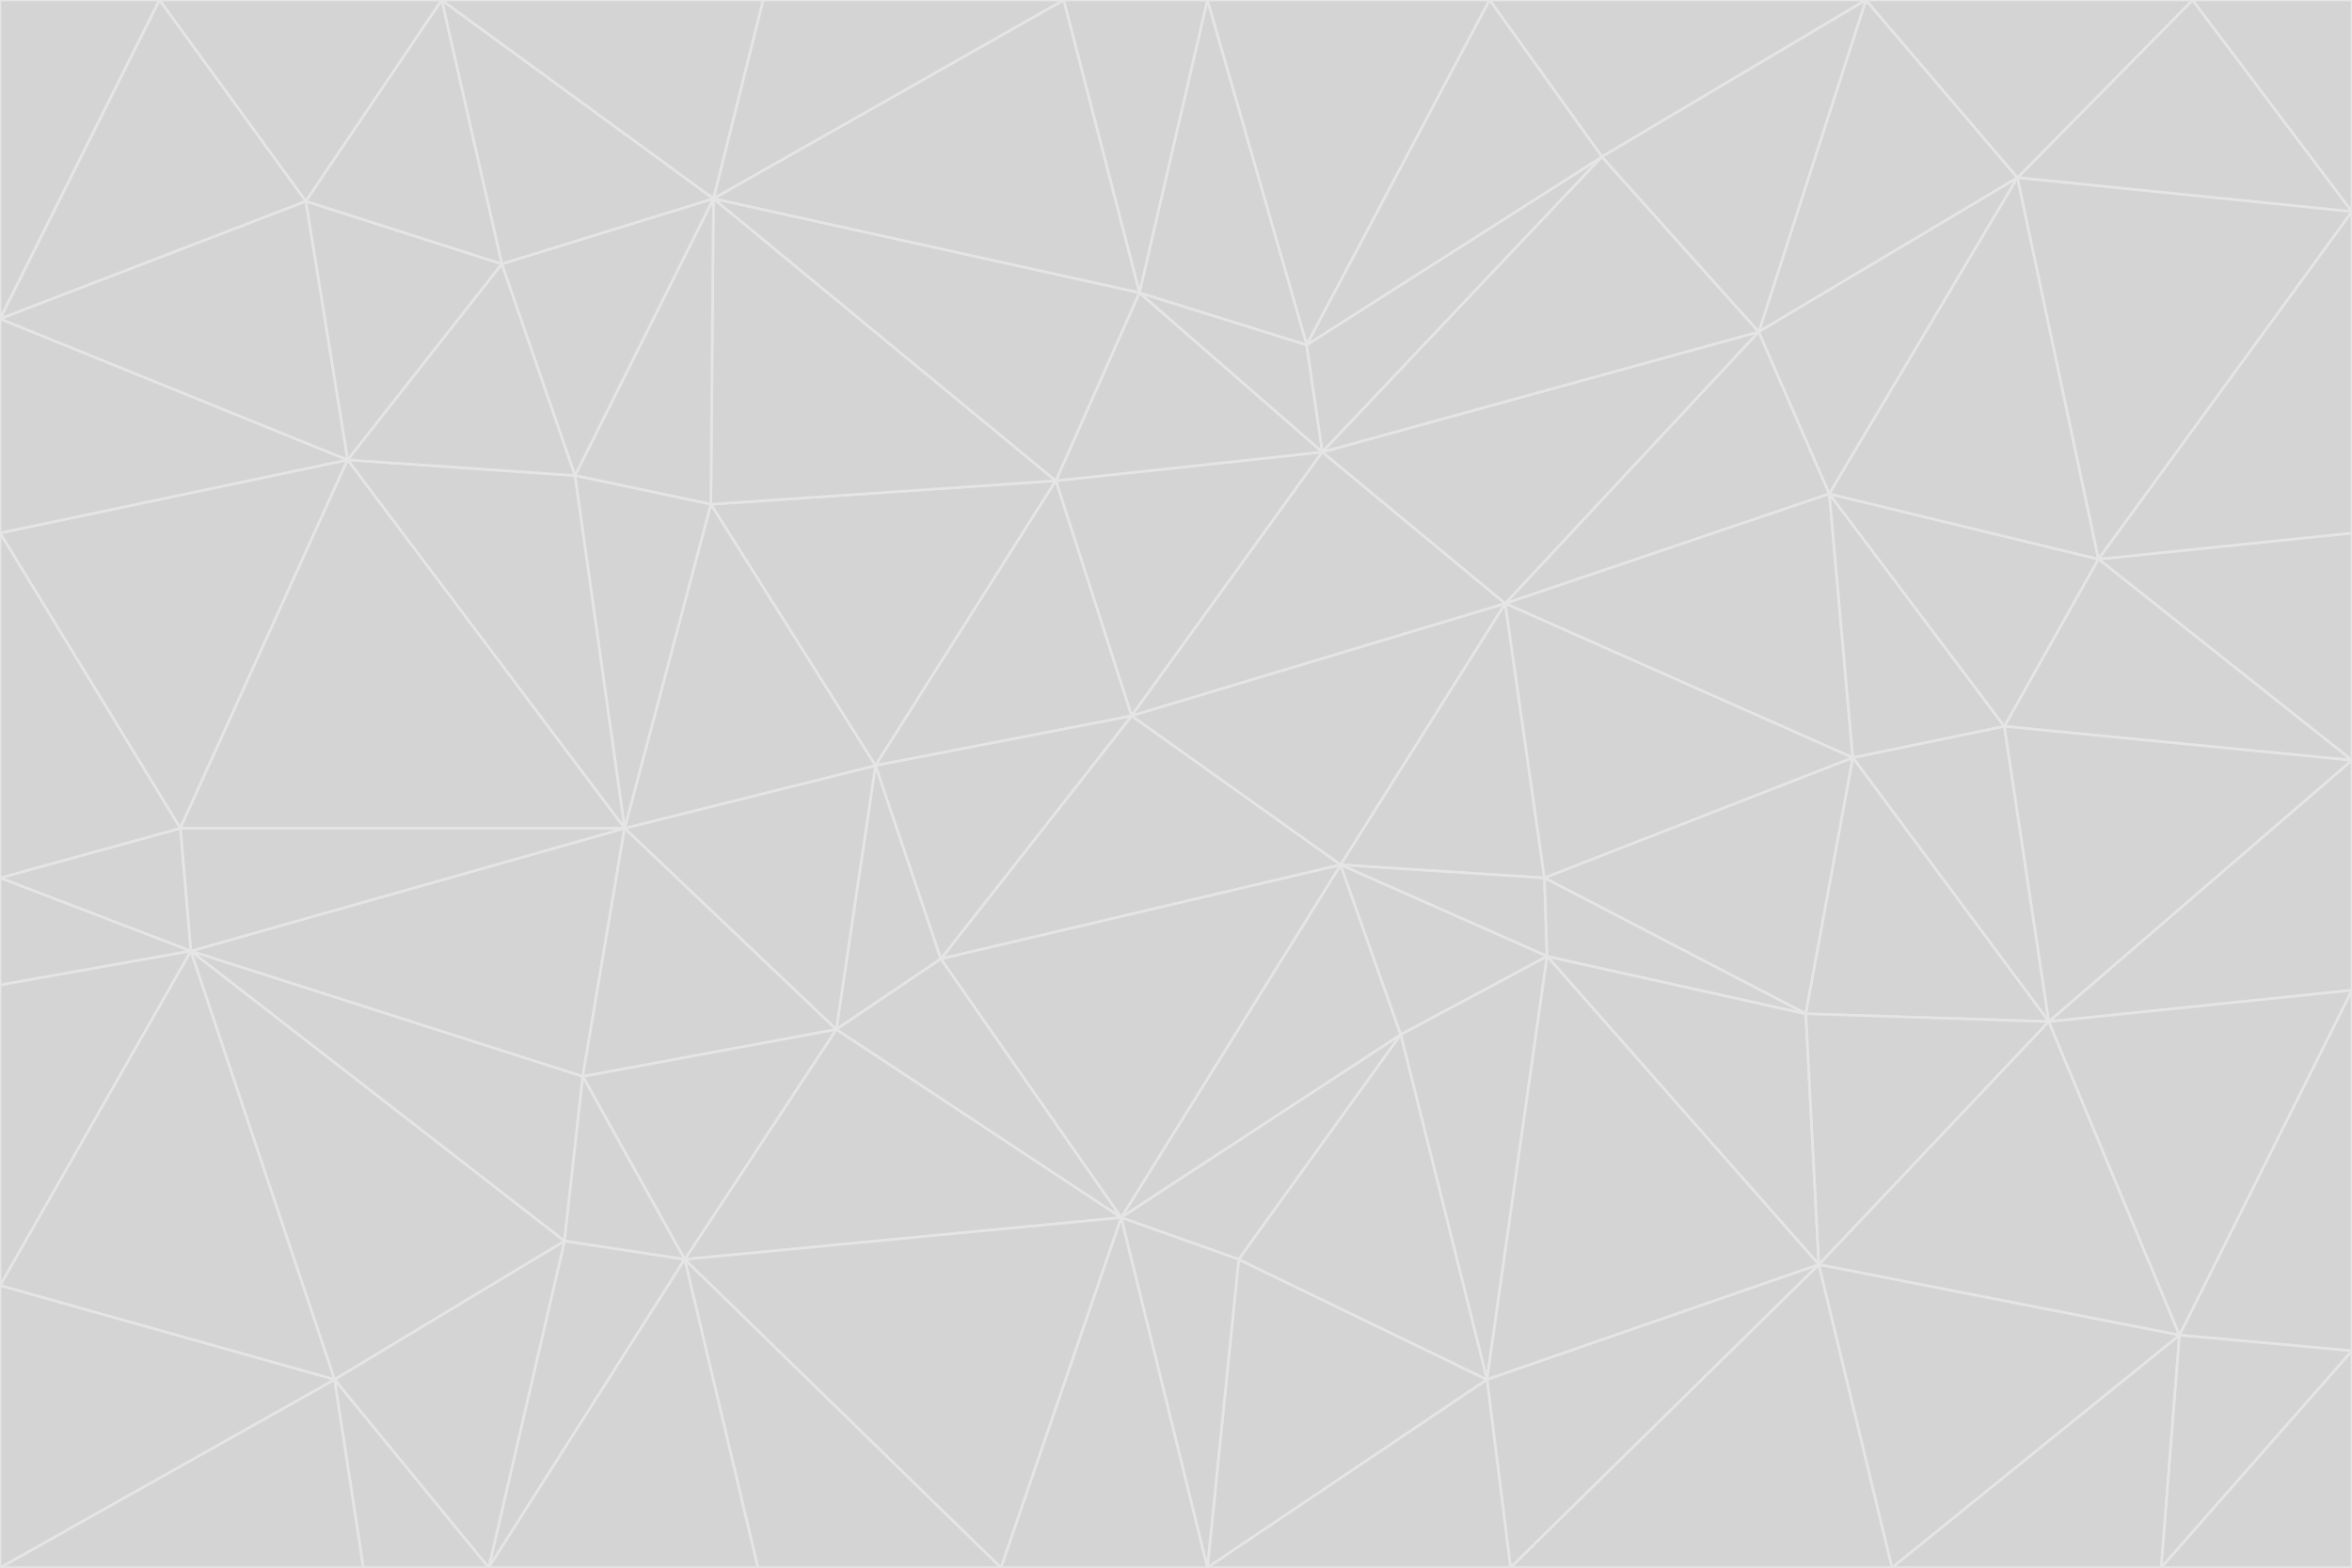 <svg id="visual" viewBox="0 0 900 600" width="900" height="600" xmlns="http://www.w3.org/2000/svg" xmlns:xlink="http://www.w3.org/1999/xlink" version="1.1"><g stroke-width="1" stroke-linejoin="bevel"><path d="M433 274L506 173L404 184Z" fill="#d4d4d4" stroke="#e5e5e5"></path><path d="M506 173L436 112L404 184Z" fill="#d4d4d4" stroke="#e5e5e5"></path><path d="M500 132L436 112L506 173Z" fill="#d4d4d4" stroke="#e5e5e5"></path><path d="M433 274L576 231L506 173Z" fill="#d4d4d4" stroke="#e5e5e5"></path><path d="M506 173L613 60L500 132Z" fill="#d4d4d4" stroke="#e5e5e5"></path><path d="M433 274L513 331L576 231Z" fill="#d4d4d4" stroke="#e5e5e5"></path><path d="M272 193L335 293L404 184Z" fill="#d4d4d4" stroke="#e5e5e5"></path><path d="M404 184L335 293L433 274Z" fill="#d4d4d4" stroke="#e5e5e5"></path><path d="M433 274L360 367L513 331Z" fill="#d4d4d4" stroke="#e5e5e5"></path><path d="M513 331L591 336L576 231Z" fill="#d4d4d4" stroke="#e5e5e5"></path><path d="M335 293L360 367L433 274Z" fill="#d4d4d4" stroke="#e5e5e5"></path><path d="M513 331L592 366L591 336Z" fill="#d4d4d4" stroke="#e5e5e5"></path><path d="M273 76L272 193L404 184Z" fill="#d4d4d4" stroke="#e5e5e5"></path><path d="M335 293L320 394L360 367Z" fill="#d4d4d4" stroke="#e5e5e5"></path><path d="M429 466L536 396L513 331Z" fill="#d4d4d4" stroke="#e5e5e5"></path><path d="M536 396L592 366L513 331Z" fill="#d4d4d4" stroke="#e5e5e5"></path><path d="M570 0L462 0L500 132Z" fill="#d4d4d4" stroke="#e5e5e5"></path><path d="M500 132L462 0L436 112Z" fill="#d4d4d4" stroke="#e5e5e5"></path><path d="M436 112L273 76L404 184Z" fill="#d4d4d4" stroke="#e5e5e5"></path><path d="M673 127L506 173L576 231Z" fill="#d4d4d4" stroke="#e5e5e5"></path><path d="M673 127L613 60L506 173Z" fill="#d4d4d4" stroke="#e5e5e5"></path><path d="M673 127L576 231L700 189Z" fill="#d4d4d4" stroke="#e5e5e5"></path><path d="M462 0L407 0L436 112Z" fill="#d4d4d4" stroke="#e5e5e5"></path><path d="M239 317L320 394L335 293Z" fill="#d4d4d4" stroke="#e5e5e5"></path><path d="M360 367L429 466L513 331Z" fill="#d4d4d4" stroke="#e5e5e5"></path><path d="M700 189L576 231L709 290Z" fill="#d4d4d4" stroke="#e5e5e5"></path><path d="M407 0L273 76L436 112Z" fill="#d4d4d4" stroke="#e5e5e5"></path><path d="M273 76L220 182L272 193Z" fill="#d4d4d4" stroke="#e5e5e5"></path><path d="M272 193L239 317L335 293Z" fill="#d4d4d4" stroke="#e5e5e5"></path><path d="M220 182L239 317L272 193Z" fill="#d4d4d4" stroke="#e5e5e5"></path><path d="M709 290L576 231L591 336Z" fill="#d4d4d4" stroke="#e5e5e5"></path><path d="M714 0L570 0L613 60Z" fill="#d4d4d4" stroke="#e5e5e5"></path><path d="M613 60L570 0L500 132Z" fill="#d4d4d4" stroke="#e5e5e5"></path><path d="M320 394L429 466L360 367Z" fill="#d4d4d4" stroke="#e5e5e5"></path><path d="M696 484L691 388L592 366Z" fill="#d4d4d4" stroke="#e5e5e5"></path><path d="M691 388L709 290L591 336Z" fill="#d4d4d4" stroke="#e5e5e5"></path><path d="M429 466L474 482L536 396Z" fill="#d4d4d4" stroke="#e5e5e5"></path><path d="M592 366L691 388L591 336Z" fill="#d4d4d4" stroke="#e5e5e5"></path><path d="M407 0L292 0L273 76Z" fill="#d4d4d4" stroke="#e5e5e5"></path><path d="M273 76L192 101L220 182Z" fill="#d4d4d4" stroke="#e5e5e5"></path><path d="M569 528L592 366L536 396Z" fill="#d4d4d4" stroke="#e5e5e5"></path><path d="M169 0L192 101L273 76Z" fill="#d4d4d4" stroke="#e5e5e5"></path><path d="M73 364L223 412L239 317Z" fill="#d4d4d4" stroke="#e5e5e5"></path><path d="M239 317L223 412L320 394Z" fill="#d4d4d4" stroke="#e5e5e5"></path><path d="M320 394L262 482L429 466Z" fill="#d4d4d4" stroke="#e5e5e5"></path><path d="M462 600L569 528L474 482Z" fill="#d4d4d4" stroke="#e5e5e5"></path><path d="M133 176L239 317L220 182Z" fill="#d4d4d4" stroke="#e5e5e5"></path><path d="M709 290L767 278L700 189Z" fill="#d4d4d4" stroke="#e5e5e5"></path><path d="M772 68L714 0L673 127Z" fill="#d4d4d4" stroke="#e5e5e5"></path><path d="M784 391L767 278L709 290Z" fill="#d4d4d4" stroke="#e5e5e5"></path><path d="M192 101L133 176L220 182Z" fill="#d4d4d4" stroke="#e5e5e5"></path><path d="M462 600L474 482L429 466Z" fill="#d4d4d4" stroke="#e5e5e5"></path><path d="M474 482L569 528L536 396Z" fill="#d4d4d4" stroke="#e5e5e5"></path><path d="M223 412L262 482L320 394Z" fill="#d4d4d4" stroke="#e5e5e5"></path><path d="M772 68L673 127L700 189Z" fill="#d4d4d4" stroke="#e5e5e5"></path><path d="M673 127L714 0L613 60Z" fill="#d4d4d4" stroke="#e5e5e5"></path><path d="M767 278L803 214L700 189Z" fill="#d4d4d4" stroke="#e5e5e5"></path><path d="M803 214L772 68L700 189Z" fill="#d4d4d4" stroke="#e5e5e5"></path><path d="M73 364L216 475L223 412Z" fill="#d4d4d4" stroke="#e5e5e5"></path><path d="M223 412L216 475L262 482Z" fill="#d4d4d4" stroke="#e5e5e5"></path><path d="M569 528L696 484L592 366Z" fill="#d4d4d4" stroke="#e5e5e5"></path><path d="M691 388L784 391L709 290Z" fill="#d4d4d4" stroke="#e5e5e5"></path><path d="M900 291L900 204L803 214Z" fill="#d4d4d4" stroke="#e5e5e5"></path><path d="M192 101L117 77L133 176Z" fill="#d4d4d4" stroke="#e5e5e5"></path><path d="M292 0L169 0L273 76Z" fill="#d4d4d4" stroke="#e5e5e5"></path><path d="M696 484L784 391L691 388Z" fill="#d4d4d4" stroke="#e5e5e5"></path><path d="M169 0L117 77L192 101Z" fill="#d4d4d4" stroke="#e5e5e5"></path><path d="M383 600L462 600L429 466Z" fill="#d4d4d4" stroke="#e5e5e5"></path><path d="M569 528L578 600L696 484Z" fill="#d4d4d4" stroke="#e5e5e5"></path><path d="M383 600L429 466L262 482Z" fill="#d4d4d4" stroke="#e5e5e5"></path><path d="M290 600L383 600L262 482Z" fill="#d4d4d4" stroke="#e5e5e5"></path><path d="M462 600L578 600L569 528Z" fill="#d4d4d4" stroke="#e5e5e5"></path><path d="M0 204L69 317L133 176Z" fill="#d4d4d4" stroke="#e5e5e5"></path><path d="M133 176L69 317L239 317Z" fill="#d4d4d4" stroke="#e5e5e5"></path><path d="M69 317L73 364L239 317Z" fill="#d4d4d4" stroke="#e5e5e5"></path><path d="M187 600L262 482L216 475Z" fill="#d4d4d4" stroke="#e5e5e5"></path><path d="M187 600L290 600L262 482Z" fill="#d4d4d4" stroke="#e5e5e5"></path><path d="M900 81L839 0L772 68Z" fill="#d4d4d4" stroke="#e5e5e5"></path><path d="M772 68L839 0L714 0Z" fill="#d4d4d4" stroke="#e5e5e5"></path><path d="M900 81L772 68L803 214Z" fill="#d4d4d4" stroke="#e5e5e5"></path><path d="M900 291L803 214L767 278Z" fill="#d4d4d4" stroke="#e5e5e5"></path><path d="M784 391L900 291L767 278Z" fill="#d4d4d4" stroke="#e5e5e5"></path><path d="M900 379L900 291L784 391Z" fill="#d4d4d4" stroke="#e5e5e5"></path><path d="M834 511L784 391L696 484Z" fill="#d4d4d4" stroke="#e5e5e5"></path><path d="M169 0L61 0L117 77Z" fill="#d4d4d4" stroke="#e5e5e5"></path><path d="M0 122L0 204L133 176Z" fill="#d4d4d4" stroke="#e5e5e5"></path><path d="M73 364L128 528L216 475Z" fill="#d4d4d4" stroke="#e5e5e5"></path><path d="M0 122L133 176L117 77Z" fill="#d4d4d4" stroke="#e5e5e5"></path><path d="M69 317L0 336L73 364Z" fill="#d4d4d4" stroke="#e5e5e5"></path><path d="M73 364L0 492L128 528Z" fill="#d4d4d4" stroke="#e5e5e5"></path><path d="M900 204L900 81L803 214Z" fill="#d4d4d4" stroke="#e5e5e5"></path><path d="M578 600L724 600L696 484Z" fill="#d4d4d4" stroke="#e5e5e5"></path><path d="M61 0L0 122L117 77Z" fill="#d4d4d4" stroke="#e5e5e5"></path><path d="M834 511L900 379L784 391Z" fill="#d4d4d4" stroke="#e5e5e5"></path><path d="M128 528L187 600L216 475Z" fill="#d4d4d4" stroke="#e5e5e5"></path><path d="M0 204L0 336L69 317Z" fill="#d4d4d4" stroke="#e5e5e5"></path><path d="M724 600L834 511L696 484Z" fill="#d4d4d4" stroke="#e5e5e5"></path><path d="M0 336L0 377L73 364Z" fill="#d4d4d4" stroke="#e5e5e5"></path><path d="M128 528L139 600L187 600Z" fill="#d4d4d4" stroke="#e5e5e5"></path><path d="M900 81L900 0L839 0Z" fill="#d4d4d4" stroke="#e5e5e5"></path><path d="M0 600L139 600L128 528Z" fill="#d4d4d4" stroke="#e5e5e5"></path><path d="M61 0L0 0L0 122Z" fill="#d4d4d4" stroke="#e5e5e5"></path><path d="M724 600L827 600L834 511Z" fill="#d4d4d4" stroke="#e5e5e5"></path><path d="M834 511L900 517L900 379Z" fill="#d4d4d4" stroke="#e5e5e5"></path><path d="M827 600L900 517L834 511Z" fill="#d4d4d4" stroke="#e5e5e5"></path><path d="M0 377L0 492L73 364Z" fill="#d4d4d4" stroke="#e5e5e5"></path><path d="M827 600L900 600L900 517Z" fill="#d4d4d4" stroke="#e5e5e5"></path><path d="M0 492L0 600L128 528Z" fill="#d4d4d4" stroke="#e5e5e5"></path></g></svg>